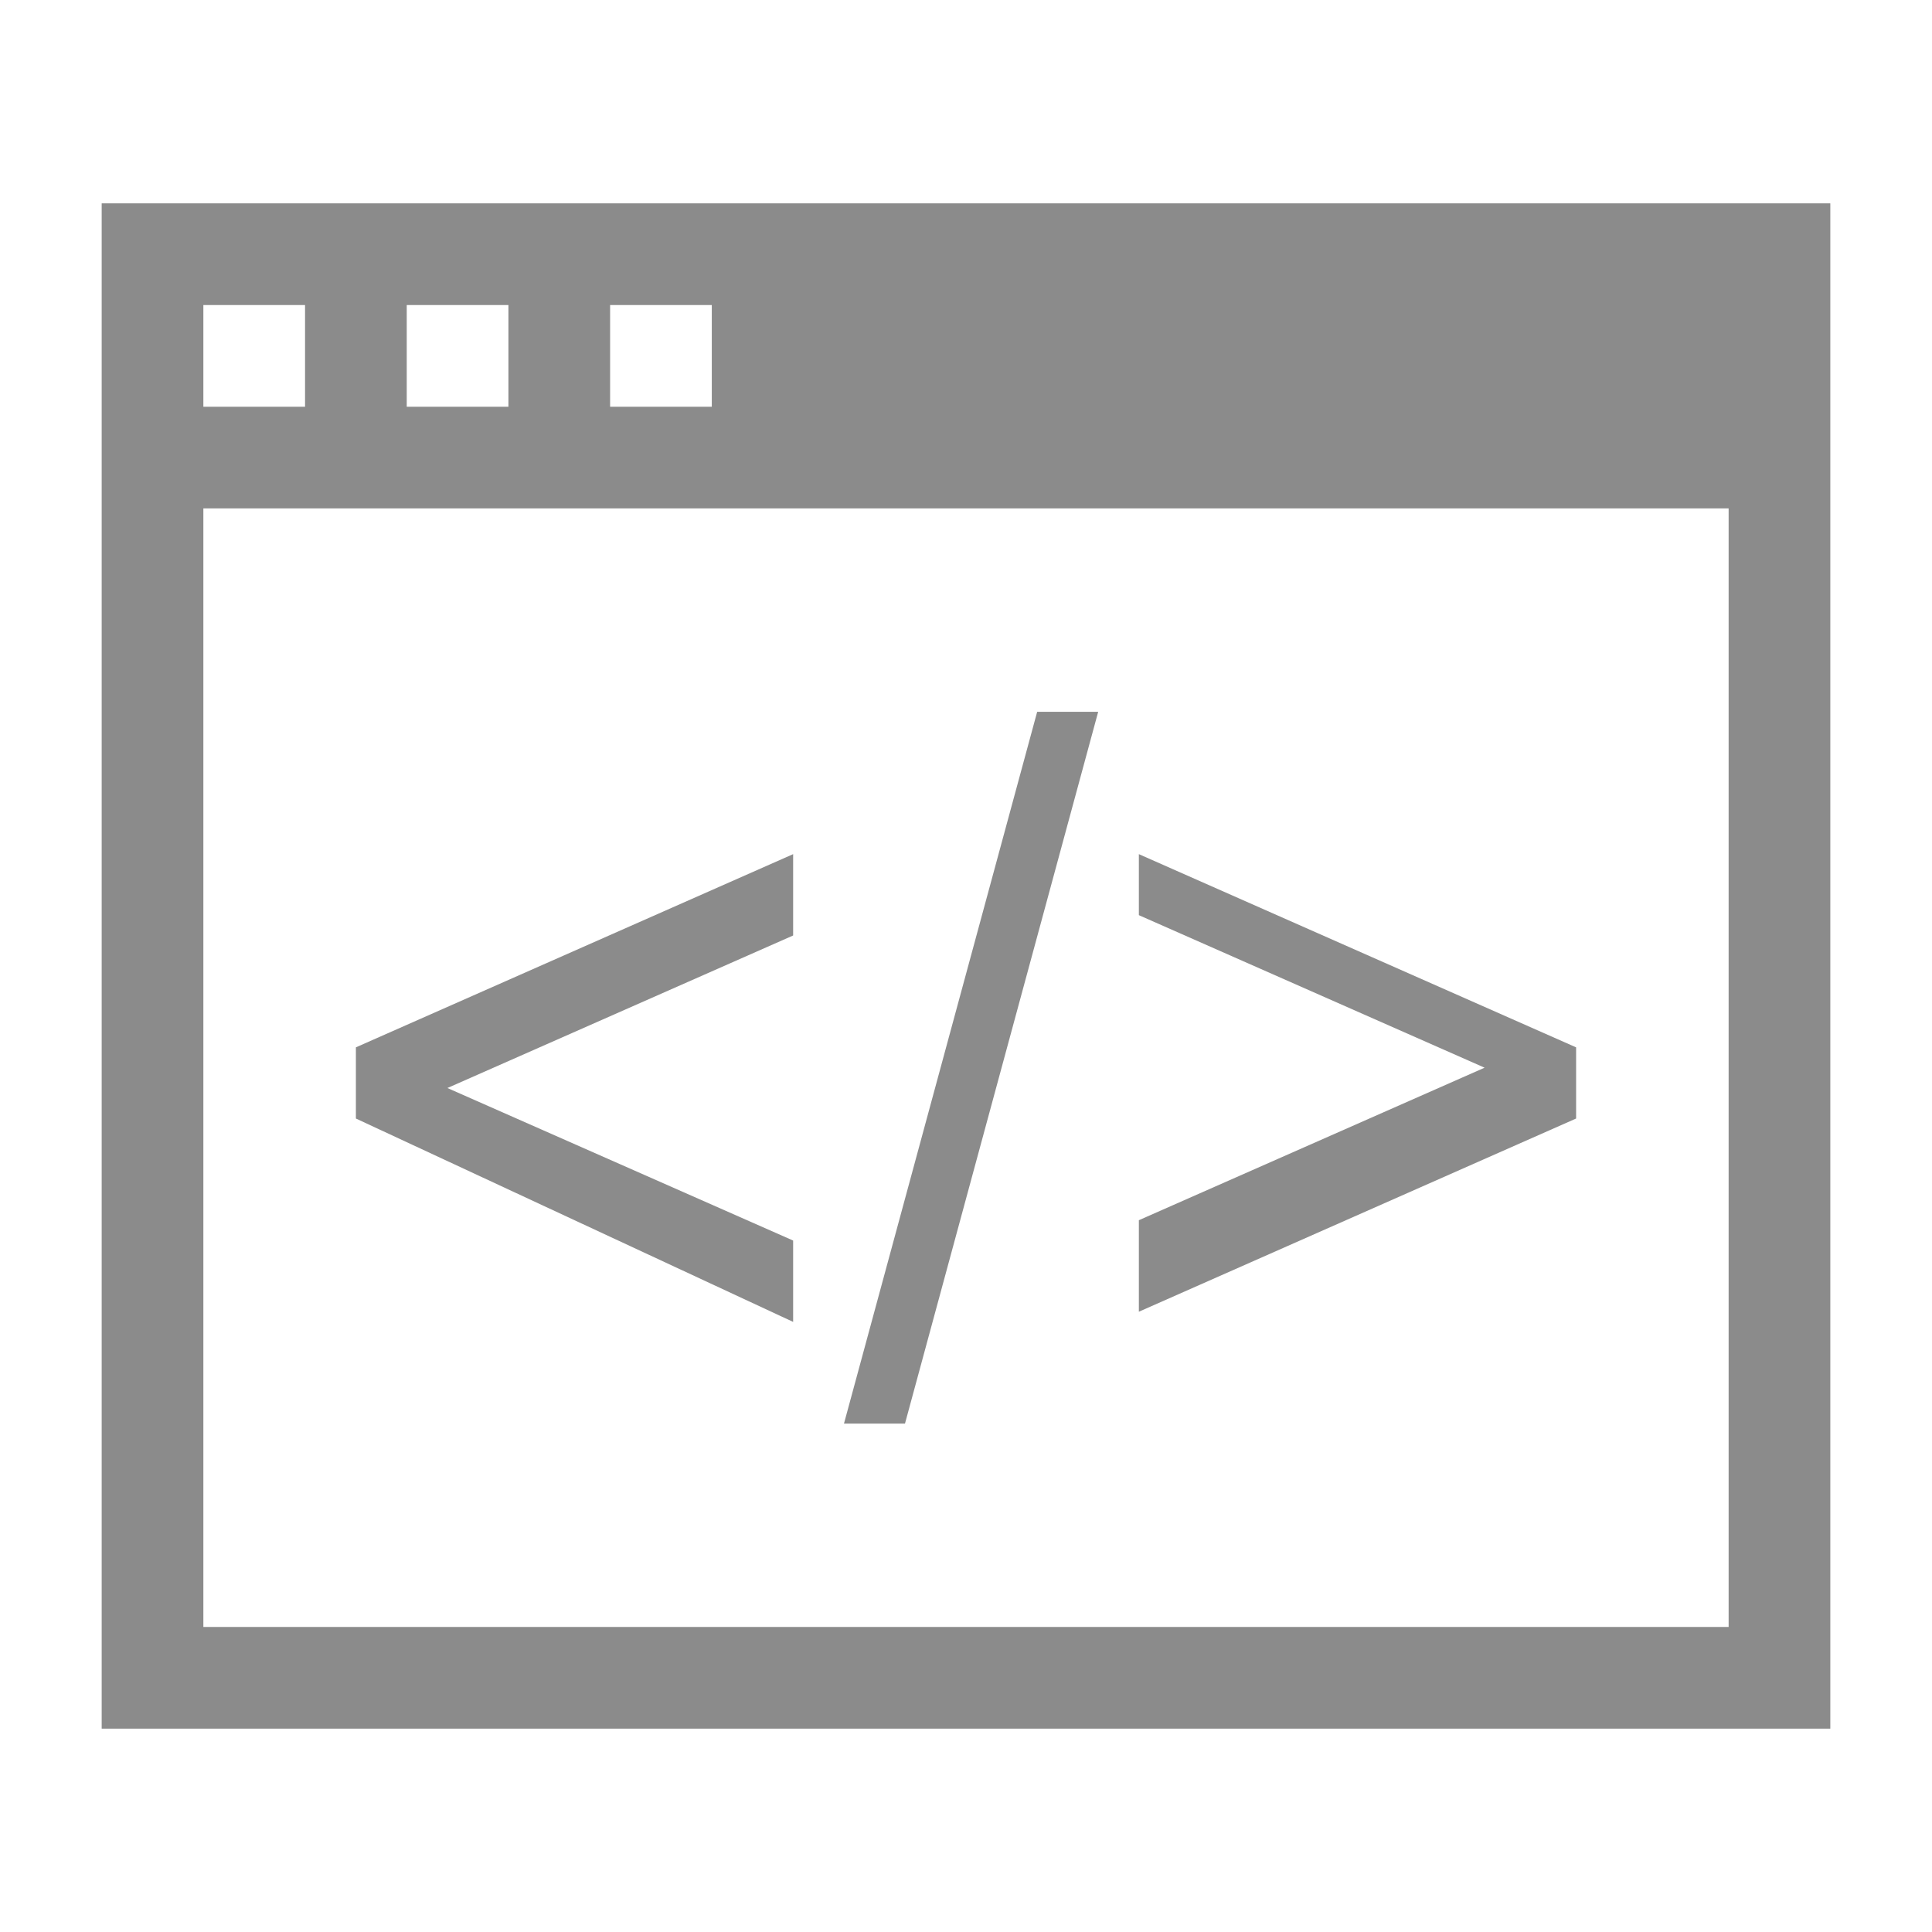 <?xml version="1.0" encoding="utf-8"?>
<!-- Generator: Adobe Illustrator 23.0.1, SVG Export Plug-In . SVG Version: 6.00 Build 0)  -->
<svg version="1.1" id="图层_1" xmlns="http://www.w3.org/2000/svg" xmlns:xlink="http://www.w3.org/1999/xlink" x="0px" y="0px"
	 width="19px" height="19px" viewBox="0 0 19 19" style="enable-background:new 0 0 19 19;" xml:space="preserve">
<style type="text/css">
	.st0{fill:#8b8b8b;}
</style>
<g>
	<path class="st0" d="M1,2v15h17V2H1z M6,3h1v1H6V3z M4,3h1v1H4V3z M2,3h1v1H2V3z M17,16H2V5h15V16z"/>
</g>
<g>
	<path class="st0" d="M3.5,11v-0.7l4.3-1.9v0.8l-3.4,1.5l3.4,1.5V13L3.5,11z"/>
	<path class="st0" d="M8.3,14l1.9-7h0.6l-1.9,7H8.3z"/>
	<path class="st0" d="M15.5,11l-4.3,1.9V12l3.4-1.5l-3.4-1.5V8.4l4.3,1.9V11z"/>
</g>
</svg>
